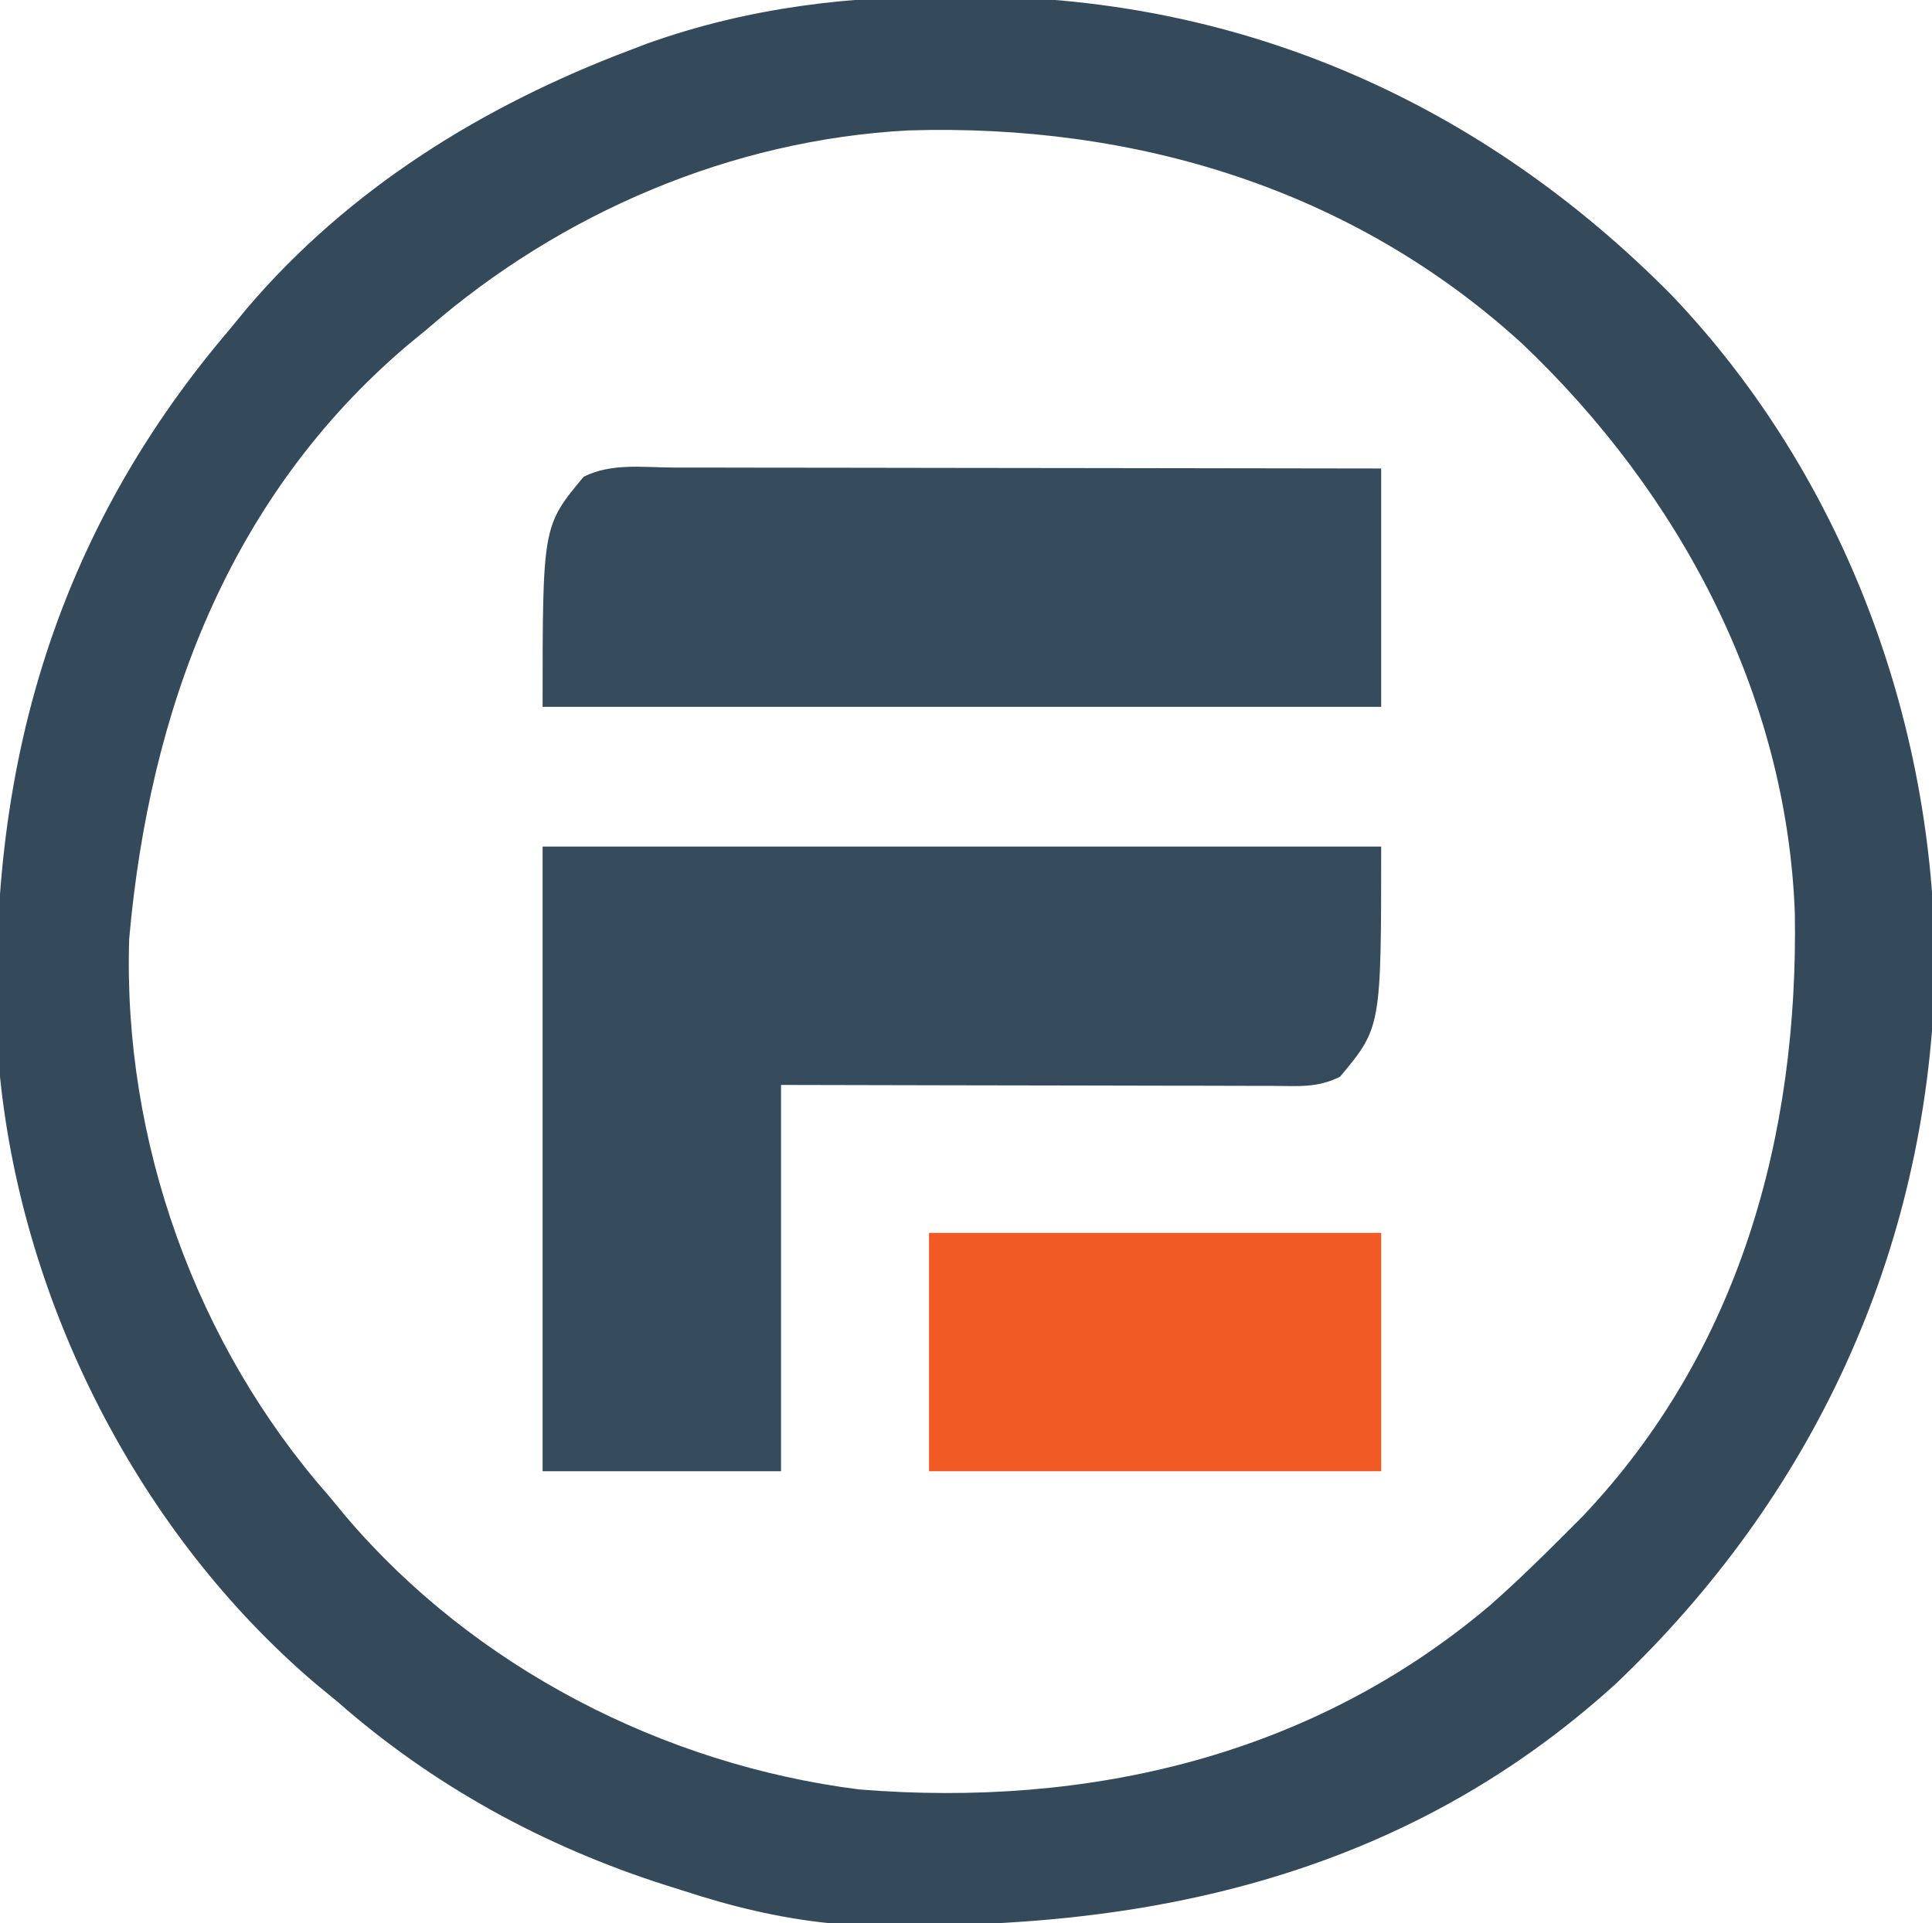 <?xml version="1.0" encoding="UTF-8"?>
<svg version="1.1" xmlns="http://www.w3.org/2000/svg" width="235" height="234">
<path d="M0 0 C0.695 0.003 1.389 0.006 2.105 0.009 C34.751 0.22 63.681 13.175 86.575 36.345 C107.741 58.538 118.949 89.122 118.599 119.675 C117.534 152.861 103.755 182.536 79.781 205.305 C52.8 229.851 19.549 236.091 -15.75 234.438 C-21.972 233.814 -27.822 232.386 -33.75 230.438 C-34.752 230.124 -34.752 230.124 -35.774 229.804 C-50.553 225.095 -64.096 217.695 -75.75 207.438 C-76.618 206.725 -77.485 206.012 -78.379 205.277 C-99.772 187.049 -113.9 159.34 -116.75 131.438 C-119.068 97.221 -111.271 66.791 -88.75 40.438 C-88.086 39.628 -87.422 38.818 -86.738 37.984 C-74.319 23.384 -57.995 13.294 -40.188 6.562 C-39.11 6.151 -39.11 6.151 -38.011 5.731 C-25.57 1.291 -13.136 -0.123 0 0 Z M-64.75 40.438 C-65.571 41.114 -66.392 41.791 -67.238 42.488 C-88.934 60.945 -98.564 86.856 -101.035 114.645 C-101.826 139.225 -92.934 164.06 -76.75 182.438 C-76.075 183.256 -75.399 184.075 -74.703 184.918 C-59.106 203.276 -36.112 215.127 -12.266 218.152 C15.585 220.411 42.824 214.114 64.469 195.77 C67.507 193.098 70.389 190.299 73.25 187.438 C74.063 186.624 74.877 185.811 75.715 184.973 C94.812 164.831 102.005 138.656 101.566 111.539 C100.571 84.852 87.544 60.441 68.406 42.254 C47.761 23.404 21.297 15.455 -6.263 16.306 C-27.815 17.448 -48.542 26.345 -64.75 40.438 Z " fill="#344A5A" transform="translate(116.75,-0.438)"/>
<path d="M0 0 C33.66 0 67.32 0 102 0 C102 22 102 22 97 28 C94.188 29.406 91.86 29.12 88.714 29.114 C88.07 29.114 87.426 29.114 86.763 29.114 C84.631 29.113 82.499 29.105 80.367 29.098 C78.89 29.096 77.413 29.094 75.937 29.093 C72.047 29.09 68.157 29.08 64.268 29.069 C59.602 29.057 54.936 29.052 50.271 29.046 C43.18 29.037 36.09 29.017 29 29 C29 44.51 29 60.02 29 76 C19.43 76 9.86 76 0 76 C0 50.92 0 25.84 0 0 Z " fill="#354A5A" transform="translate(66,103)"/>
<path d="M0 0 C0.927 -0 1.854 -0 2.809 -0 C5.882 0 8.955 0.008 12.029 0.016 C14.156 0.018 16.283 0.019 18.41 0.02 C24.016 0.024 29.622 0.034 35.228 0.045 C40.945 0.055 46.663 0.06 52.38 0.065 C63.604 0.075 74.828 0.093 86.052 0.114 C86.052 9.684 86.052 19.254 86.052 29.114 C52.392 29.114 18.732 29.114 -15.948 29.114 C-15.948 7.114 -15.948 7.114 -10.948 1.114 C-7.564 -0.578 -3.721 -0.015 0 0 Z " fill="#354A5A" transform="translate(81.948,56.886)"/>
<path d="M0 0 C18.15 0 36.3 0 55 0 C55 9.57 55 19.14 55 29 C36.85 29 18.7 29 0 29 C0 19.43 0 9.86 0 0 Z " fill="#F15A24" transform="translate(113,150)"/>
</svg>
